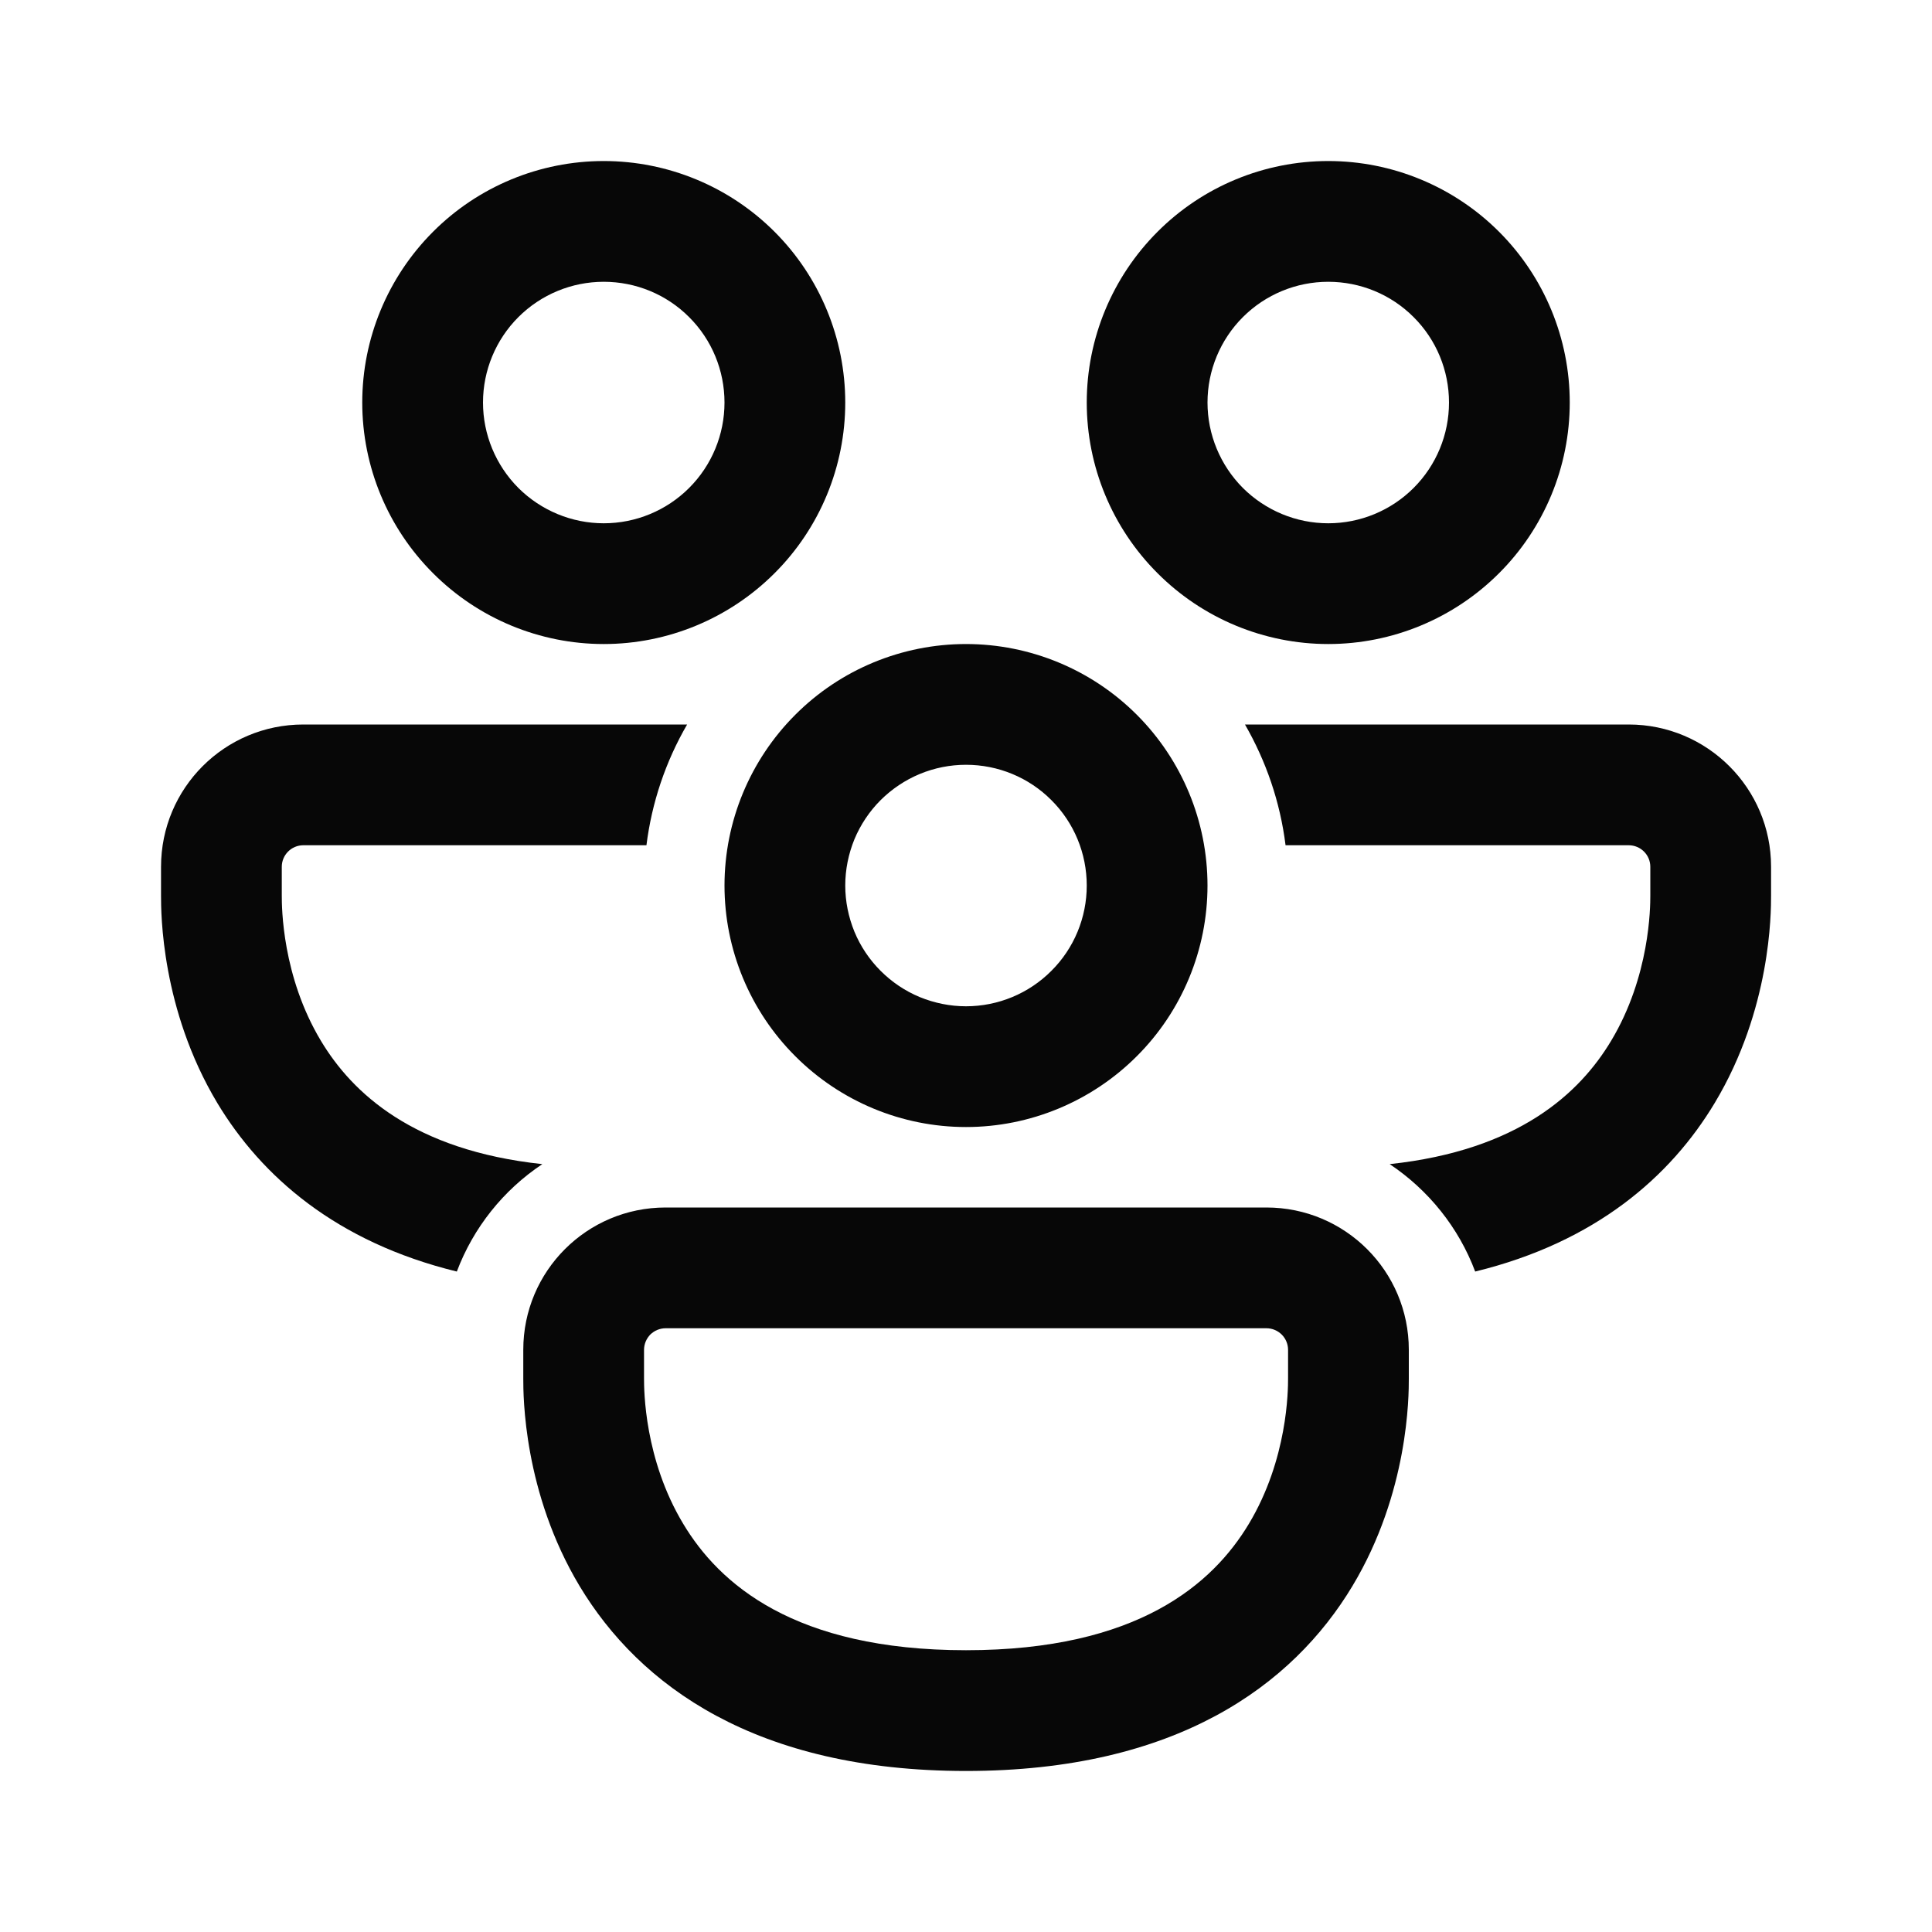<svg width="20" height="20" viewBox="0 0 20 20" fill="none" xmlns="http://www.w3.org/2000/svg">
<path d="M6.25 2.917C5.919 2.917 5.601 3.048 5.366 3.283C5.132 3.517 5 3.835 5 4.167C5 4.498 5.132 4.816 5.366 5.051C5.601 5.285 5.919 5.417 6.25 5.417C6.582 5.417 6.9 5.285 7.134 5.051C7.369 4.816 7.5 4.498 7.5 4.167C7.5 3.835 7.369 3.517 7.134 3.283C6.9 3.048 6.582 2.917 6.25 2.917ZM3.75 4.167C3.75 3.504 4.014 2.868 4.483 2.399C4.951 1.93 5.587 1.667 6.25 1.667C6.913 1.667 7.549 1.93 8.018 2.399C8.487 2.868 8.75 3.504 8.75 4.167C8.75 4.83 8.487 5.466 8.018 5.934C7.549 6.403 6.913 6.667 6.25 6.667C5.587 6.667 4.951 6.403 4.483 5.934C4.014 5.466 3.75 4.83 3.75 4.167ZM3.14 7.5C2.325 7.5 1.667 8.159 1.667 8.973V9.273C1.667 9.446 1.667 10.447 2.25 11.419C2.707 12.178 3.481 12.858 4.729 13.163C4.9 12.709 5.21 12.32 5.614 12.051C4.279 11.908 3.647 11.315 3.323 10.776C2.919 10.104 2.917 9.389 2.917 9.271V8.973C2.917 8.85 3.017 8.75 3.14 8.75H6.692C6.747 8.309 6.89 7.884 7.113 7.5H3.14ZM12.888 7.5C13.105 7.877 13.252 8.299 13.308 8.75H16.86C16.984 8.75 17.084 8.85 17.084 8.973V9.271C17.084 9.389 17.081 10.104 16.678 10.775C16.354 11.315 15.722 11.908 14.386 12.051C14.786 12.318 15.1 12.706 15.271 13.163C16.52 12.858 17.294 12.178 17.75 11.419C18.334 10.447 18.334 9.447 18.334 9.272V8.972C18.334 8.16 17.674 7.5 16.86 7.5H12.888ZM12.5 4.167C12.5 3.835 12.632 3.517 12.866 3.283C13.101 3.048 13.419 2.917 13.75 2.917C14.082 2.917 14.4 3.048 14.634 3.283C14.869 3.517 15 3.835 15 4.167C15 4.498 14.869 4.816 14.634 5.051C14.4 5.285 14.082 5.417 13.75 5.417C13.419 5.417 13.101 5.285 12.866 5.051C12.632 4.816 12.5 4.498 12.5 4.167ZM13.75 1.667C13.087 1.667 12.451 1.93 11.983 2.399C11.514 2.868 11.25 3.504 11.25 4.167C11.25 4.83 11.514 5.466 11.983 5.934C12.451 6.403 13.087 6.667 13.75 6.667C14.413 6.667 15.049 6.403 15.518 5.934C15.987 5.466 16.25 4.83 16.25 4.167C16.25 3.504 15.987 2.868 15.518 2.399C15.049 1.93 14.413 1.667 13.75 1.667ZM10 7.917C9.836 7.917 9.674 7.949 9.522 8.012C9.37 8.075 9.233 8.167 9.116 8.283C9 8.399 8.908 8.537 8.845 8.688C8.783 8.84 8.75 9.002 8.75 9.167C8.75 9.331 8.783 9.493 8.845 9.645C8.908 9.797 9 9.934 9.116 10.05C9.233 10.167 9.37 10.259 9.522 10.322C9.674 10.384 9.836 10.417 10 10.417C10.332 10.417 10.65 10.285 10.884 10.05C11.119 9.816 11.25 9.498 11.25 9.167C11.25 8.835 11.119 8.517 10.884 8.283C10.65 8.048 10.332 7.917 10 7.917ZM7.5 9.167C7.5 8.504 7.764 7.868 8.233 7.399C8.701 6.93 9.337 6.667 10 6.667C10.663 6.667 11.299 6.93 11.768 7.399C12.237 7.868 12.5 8.504 12.5 9.167C12.5 9.83 12.237 10.466 11.768 10.934C11.299 11.403 10.663 11.667 10 11.667C9.337 11.667 8.701 11.403 8.233 10.934C7.764 10.466 7.5 9.83 7.5 9.167ZM5.417 13.973C5.417 13.158 6.076 12.5 6.89 12.5H13.11C13.925 12.5 14.584 13.159 14.584 13.973V14.273C14.584 14.446 14.584 15.447 14 16.419C13.381 17.448 12.178 18.333 10 18.333C7.823 18.333 6.619 17.448 6 16.419C5.417 15.447 5.417 14.447 5.417 14.273V13.973ZM6.89 13.75C6.861 13.75 6.832 13.756 6.805 13.767C6.778 13.778 6.753 13.795 6.732 13.815C6.712 13.836 6.695 13.861 6.684 13.888C6.673 13.915 6.667 13.944 6.667 13.973V14.271C6.667 14.389 6.669 15.104 7.073 15.775C7.444 16.394 8.22 17.083 10 17.083C11.78 17.083 12.556 16.394 12.928 15.775C13.331 15.104 13.334 14.389 13.334 14.271V13.973C13.334 13.914 13.31 13.857 13.268 13.815C13.226 13.774 13.17 13.75 13.11 13.75H6.89Z" fill="#070707"/>
</svg>
